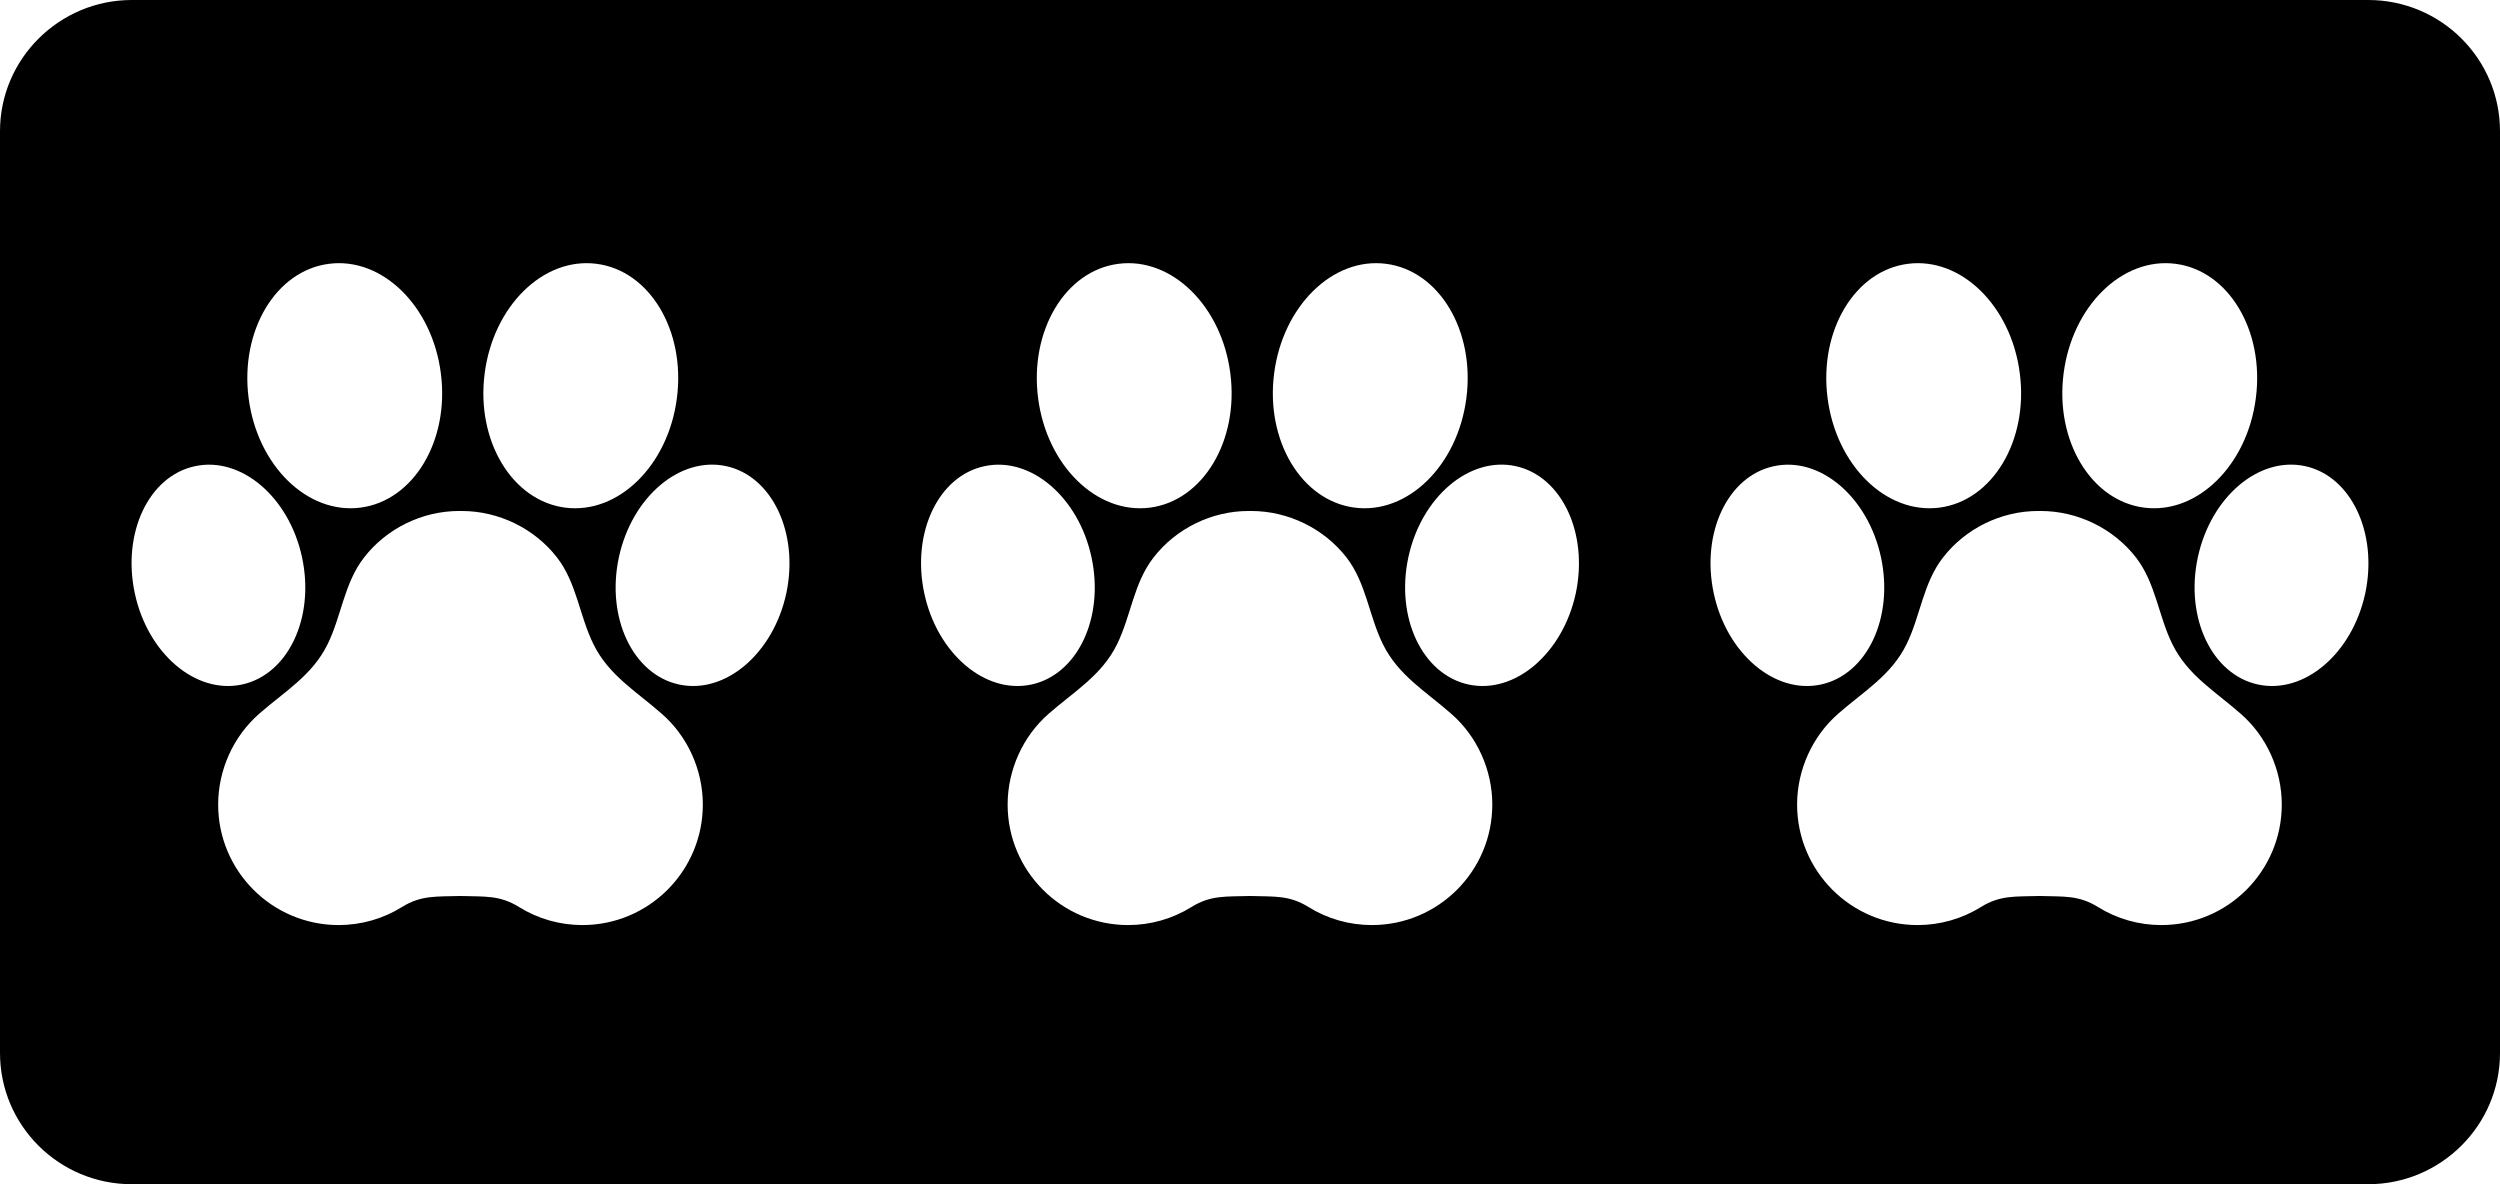 <?xml version="1.0" encoding="UTF-8" standalone="no"?>
<svg width="38px" height="18px" viewBox="0 0 38 18" version="1.1" xmlns="http://www.w3.org/2000/svg" xmlns:xlink="http://www.w3.org/1999/xlink" xmlns:sketch="http://www.bohemiancoding.com/sketch/ns">
    <!-- Generator: Sketch 3.4.4 (17249) - http://www.bohemiancoding.com/sketch -->
    <title>lb_t3</title>
    <desc>Created with Sketch.</desc>
    <defs></defs>
    <g id="Page-1" stroke="none" stroke-width="1" fill="none" fill-rule="evenodd" sketch:type="MSPage">
        <g id="D---tier-3" sketch:type="MSArtboardGroup" transform="translate(-2, -3)" fill="#000000">
            <path d="M2,4.995 C2,3.893 2.902,3 4.003,3 L37.997,3 C39.103,3 40,3.893 40,4.995 L40,19.005 C40,20.107 39.098,21 37.997,21 L4.003,21 C2.897,21 2,20.107 2,19.005 L2,4.995 Z M7.479,10.716 C8.286,10.612 8.834,9.698 8.701,8.675 C8.571,7.651 7.809,6.905 7,7.01 C6.193,7.113 5.647,8.026 5.779,9.05 C5.91,10.075 6.671,10.82 7.479,10.716 Z M5.677,13.405 C6.38,13.254 6.788,12.389 6.591,11.471 C6.395,10.556 5.666,9.934 4.964,10.086 C4.261,10.235 3.853,11.101 4.049,12.018 C4.245,12.936 4.976,13.555 5.677,13.405 Z M10.591,10.716 C11.398,10.82 12.158,10.075 12.289,9.05 C12.422,8.026 11.875,7.113 11.068,7.01 C10.259,6.905 9.499,7.651 9.367,8.675 C9.234,9.698 9.783,10.612 10.591,10.716 Z M13.036,10.085 C12.333,9.934 11.604,10.555 11.407,11.471 C11.21,12.389 11.62,13.254 12.323,13.405 C13.025,13.555 13.754,12.935 13.952,12.018 C14.146,11.101 13.737,10.235 13.036,10.085 Z M12.056,13.847 C11.67,13.507 11.252,13.265 11.019,12.789 C10.808,12.36 10.766,11.862 10.468,11.475 C10.124,11.032 9.58,10.767 9.018,10.767 C9.013,10.767 9.006,10.768 8.999,10.768 C8.994,10.768 8.987,10.767 8.979,10.767 C8.418,10.767 7.876,11.032 7.533,11.475 C7.232,11.862 7.191,12.36 6.981,12.789 C6.749,13.265 6.33,13.507 5.942,13.847 C5.547,14.191 5.316,14.704 5.316,15.229 C5.316,16.24 6.136,17.061 7.148,17.061 C7.487,17.061 7.823,16.966 8.111,16.786 C8.403,16.605 8.63,16.63 8.999,16.619 C9.371,16.63 9.597,16.605 9.888,16.786 C10.177,16.966 10.511,17.061 10.852,17.061 C11.863,17.061 12.683,16.24 12.683,15.229 C12.683,14.704 12.453,14.191 12.056,13.847 Z M19.479,10.716 C20.286,10.612 20.834,9.698 20.701,8.675 C20.571,7.651 19.809,6.905 19,7.01 C18.193,7.113 17.647,8.026 17.779,9.05 C17.91,10.075 18.671,10.82 19.479,10.716 Z M17.677,13.405 C18.38,13.254 18.788,12.389 18.591,11.471 C18.395,10.556 17.666,9.934 16.964,10.086 C16.261,10.235 15.853,11.101 16.049,12.018 C16.245,12.936 16.976,13.555 17.677,13.405 Z M22.591,10.716 C23.398,10.82 24.158,10.075 24.289,9.05 C24.422,8.026 23.875,7.113 23.068,7.01 C22.259,6.905 21.499,7.651 21.367,8.675 C21.234,9.698 21.783,10.612 22.591,10.716 Z M25.036,10.085 C24.333,9.934 23.604,10.555 23.407,11.471 C23.21,12.389 23.62,13.254 24.323,13.405 C25.025,13.555 25.754,12.935 25.952,12.018 C26.146,11.101 25.737,10.235 25.036,10.085 Z M24.056,13.847 C23.67,13.507 23.252,13.265 23.019,12.789 C22.808,12.36 22.766,11.862 22.468,11.475 C22.124,11.032 21.58,10.767 21.018,10.767 C21.013,10.767 21.006,10.768 20.999,10.768 C20.994,10.768 20.987,10.767 20.979,10.767 C20.418,10.767 19.876,11.032 19.533,11.475 C19.232,11.862 19.191,12.36 18.981,12.789 C18.749,13.265 18.33,13.507 17.942,13.847 C17.547,14.191 17.316,14.704 17.316,15.229 C17.316,16.24 18.136,17.061 19.148,17.061 C19.487,17.061 19.823,16.966 20.111,16.786 C20.403,16.605 20.63,16.63 20.999,16.619 C21.371,16.63 21.597,16.605 21.888,16.786 C22.177,16.966 22.511,17.061 22.852,17.061 C23.863,17.061 24.683,16.24 24.683,15.229 C24.683,14.704 24.453,14.191 24.056,13.847 Z M31.479,10.716 C32.286,10.612 32.834,9.698 32.701,8.675 C32.571,7.651 31.809,6.905 31,7.01 C30.193,7.113 29.647,8.026 29.779,9.05 C29.91,10.075 30.671,10.82 31.479,10.716 Z M29.677,13.405 C30.38,13.254 30.788,12.389 30.591,11.471 C30.395,10.556 29.666,9.934 28.964,10.086 C28.261,10.235 27.853,11.101 28.049,12.018 C28.245,12.936 28.976,13.555 29.677,13.405 Z M34.591,10.716 C35.398,10.82 36.158,10.075 36.289,9.05 C36.422,8.026 35.875,7.113 35.068,7.01 C34.259,6.905 33.499,7.651 33.367,8.675 C33.234,9.698 33.783,10.612 34.591,10.716 Z M37.036,10.085 C36.333,9.934 35.604,10.555 35.407,11.471 C35.21,12.389 35.62,13.254 36.323,13.405 C37.025,13.555 37.754,12.935 37.952,12.018 C38.146,11.101 37.737,10.235 37.036,10.085 Z M36.056,13.847 C35.67,13.507 35.252,13.265 35.019,12.789 C34.808,12.36 34.766,11.862 34.468,11.475 C34.124,11.032 33.58,10.767 33.018,10.767 C33.013,10.767 33.006,10.768 32.999,10.768 C32.994,10.768 32.987,10.767 32.979,10.767 C32.418,10.767 31.876,11.032 31.533,11.475 C31.232,11.862 31.191,12.36 30.981,12.789 C30.749,13.265 30.33,13.507 29.942,13.847 C29.547,14.191 29.316,14.704 29.316,15.229 C29.316,16.24 30.136,17.061 31.148,17.061 C31.487,17.061 31.823,16.966 32.111,16.786 C32.403,16.605 32.63,16.63 32.999,16.619 C33.371,16.63 33.597,16.605 33.888,16.786 C34.177,16.966 34.511,17.061 34.852,17.061 C35.863,17.061 36.683,16.24 36.683,15.229 C36.683,14.704 36.453,14.191 36.056,13.847 Z" id="lb_t3" sketch:type="MSShapeGroup"></path>
        </g>
    </g>
</svg>